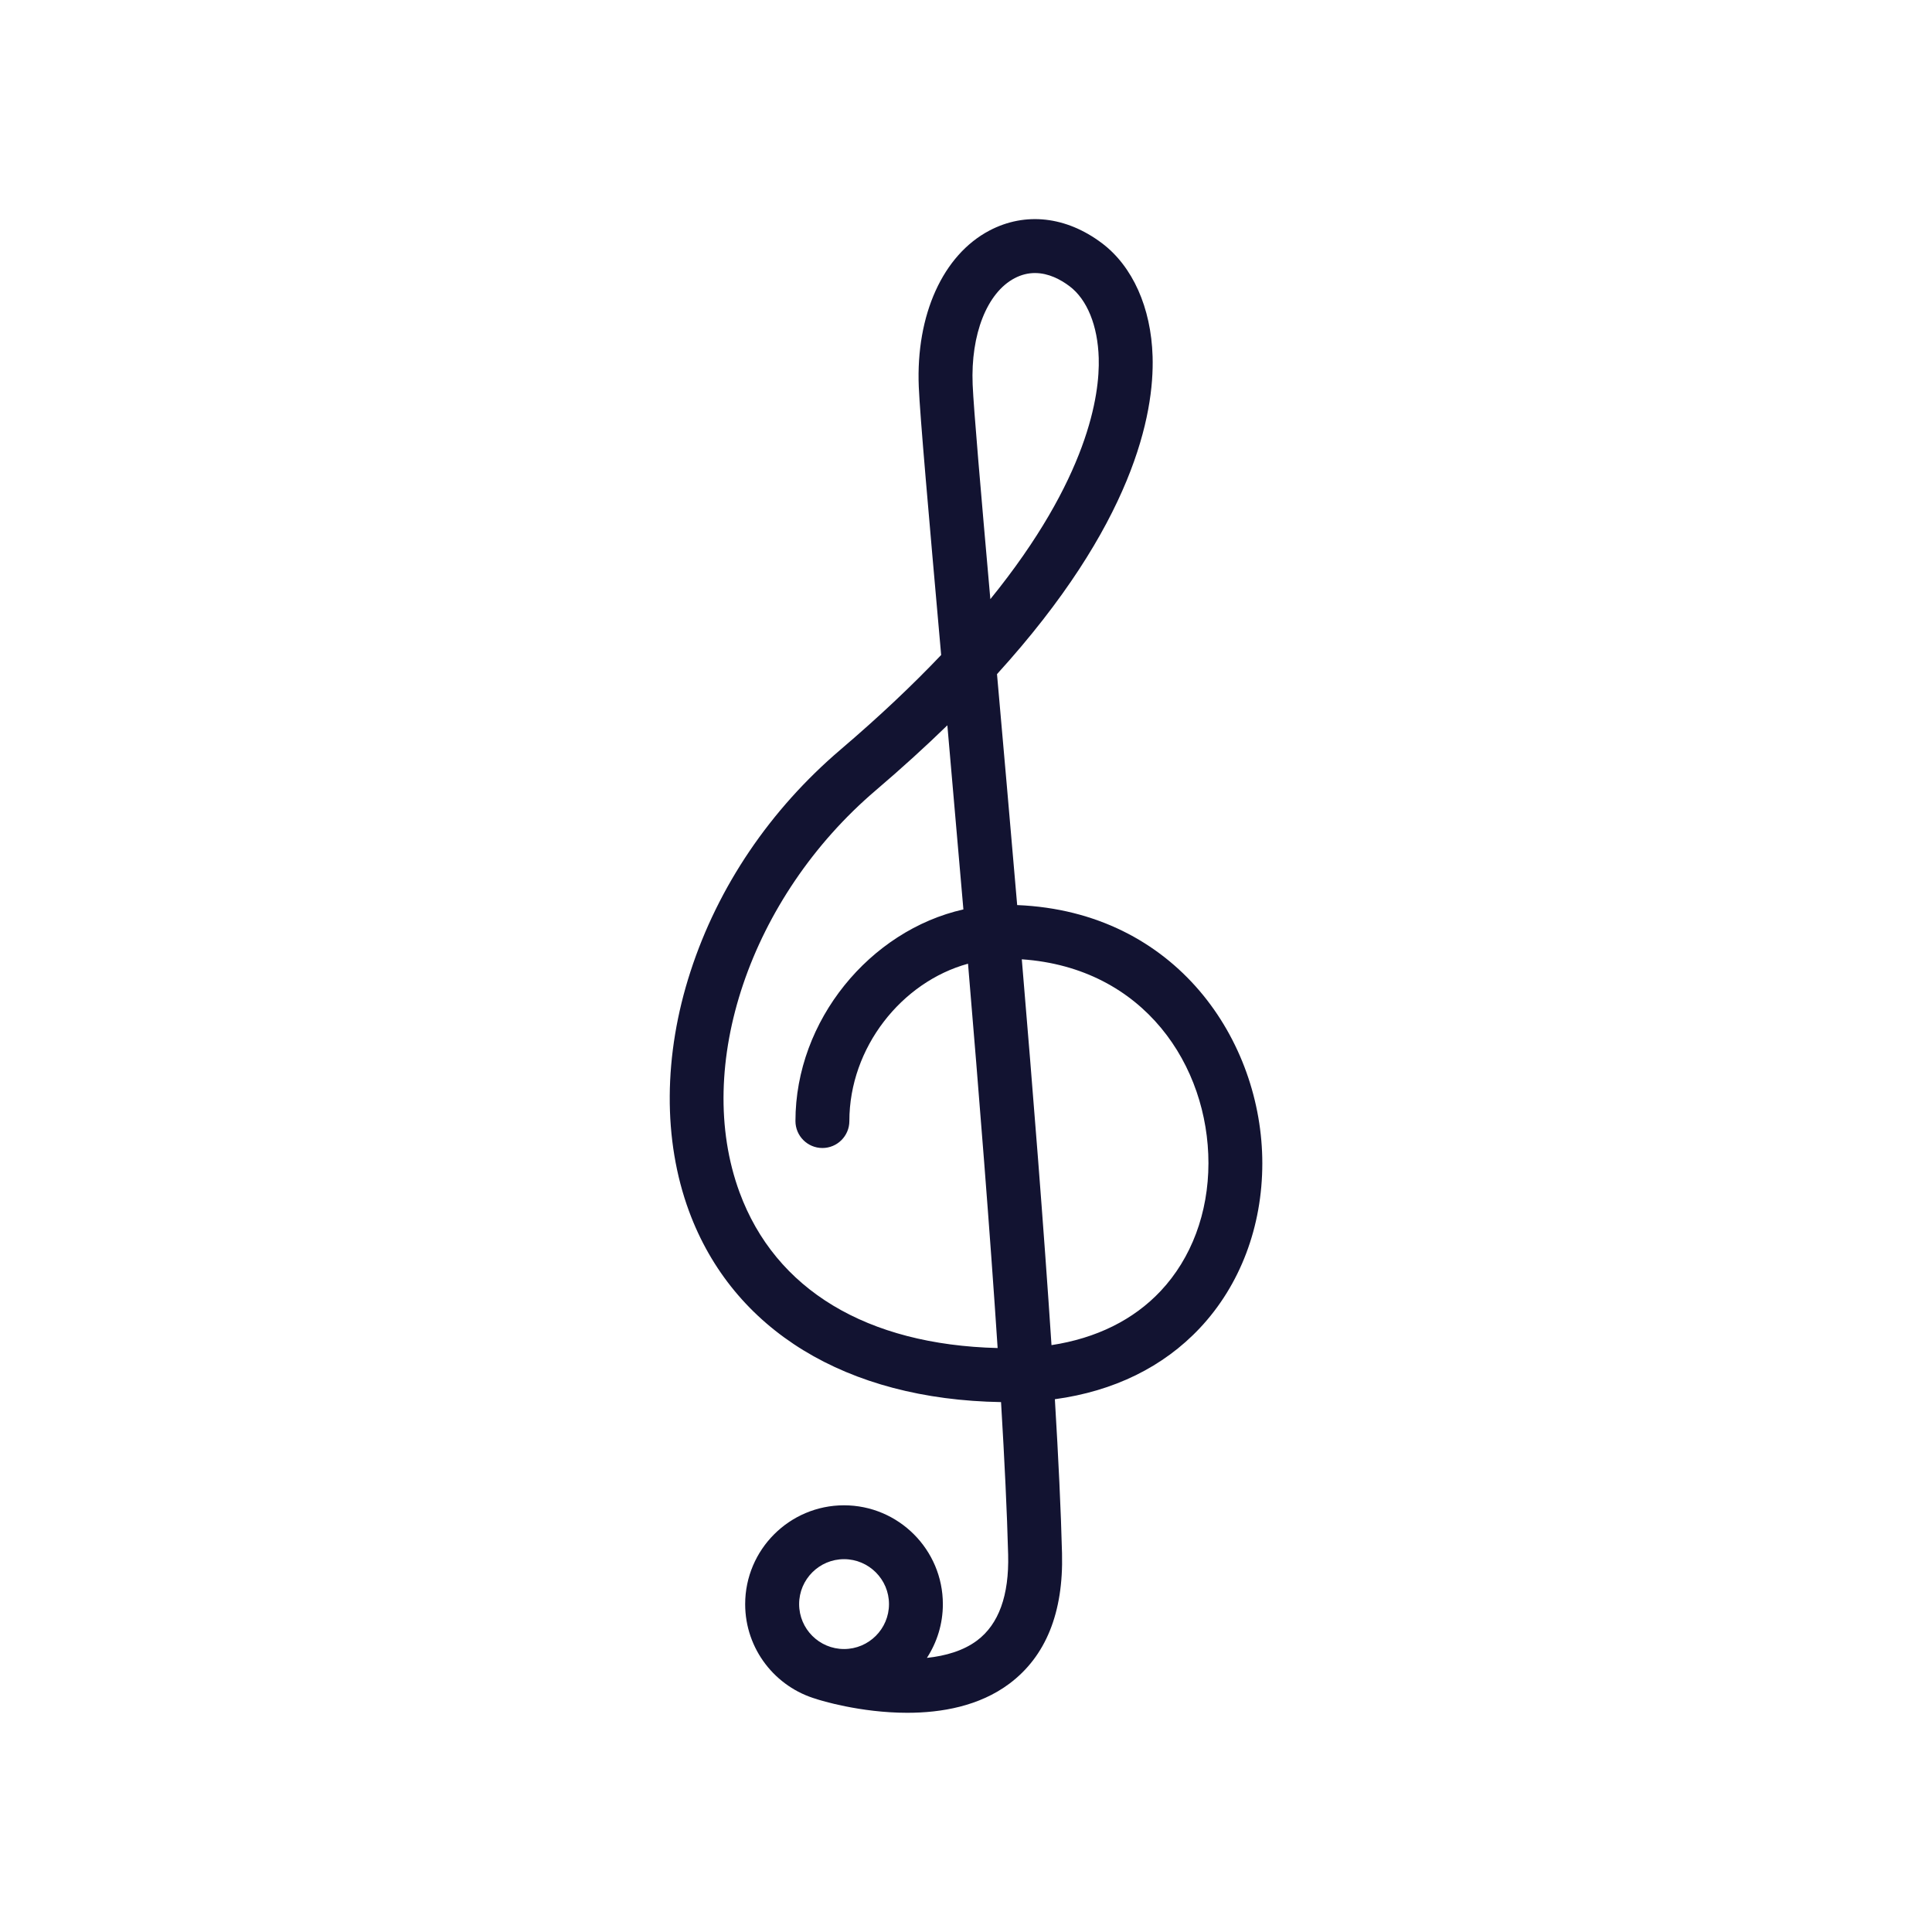 <?xml version="1.0" encoding="utf-8"?>
<!-- Generator: Adobe Illustrator 24.1.2, SVG Export Plug-In . SVG Version: 6.00 Build 0)  -->
<svg version="1.1" id="Warstwa_1" xmlns="http://www.w3.org/2000/svg" xmlns:xlink="http://www.w3.org/1999/xlink" x="0px" y="0px"
	 viewBox="0 0 430 430" style="enable-background:new 0 0 430 430;" xml:space="preserve">
<style type="text/css">
	.st0{fill:#08a88a;}
	.st1{fill:#121331;}
	.st2{fill:#08a88a;}
	.st3{fill:#00A689;}
	.st4{fill:none;}
	.st5{fill:none;stroke:#121331;stroke-width:12;stroke-linecap:round;stroke-linejoin:round;stroke-miterlimit:10;}
</style>
<path class="st1" d="M226.39,201.44c-1.55-18.08-3.09-35.61-4.49-51.4c30.33-33.35,35.02-57.8,34.63-70.71
	c-0.33-10.87-4.44-20.06-11.28-25.21c-7.93-5.97-17.04-7-25.01-2.82c-10.38,5.45-16.41,18.77-15.75,34.78
	c0.27,6.48,2.19,28.22,4.86,58.32c0.04,0.46,0.08,0.92,0.12,1.38c-6.28,6.61-13.67,13.62-22.35,21.02
	c-15.72,13.4-27.29,30.49-33.44,49.43c-6.04,18.57-6.16,37.5-0.34,53.31c9.77,26.52,35.02,41.95,69.46,42.52
	c0.78,13.01,1.34,24.59,1.58,33.97c0.23,9.05-2.09,15.47-6.9,19.08c-3.06,2.3-7.04,3.44-11.18,3.88c2.24-3.45,3.55-7.55,3.55-11.96
	c0-12.13-9.87-22-22-22s-22,9.87-22,22c0,10.02,6.73,18.49,15.91,21.13c0.01,0,0.03,0.01,0.04,0.02c0.63,0.21,9.6,3.03,20.13,3.03
	c7.6,0,16.02-1.47,22.71-6.47c8.12-6.07,12.07-15.83,11.73-29.01c-0.24-9.49-0.8-21.18-1.59-34.31c13.1-1.78,24.13-7.17,32.28-15.85
	c8.96-9.54,13.89-22.56,13.89-36.66C280.95,231.72,261.86,202.89,226.39,201.44z M225.82,61.92c1.56-0.82,3.08-1.15,4.53-1.15
	c3.02,0,5.71,1.44,7.69,2.93c3.92,2.95,6.29,8.78,6.5,15.99c0.25,8.15-2.3,26.76-24.12,53.66c-2.12-23.99-3.71-42.31-3.94-47.77
	C216.02,74.42,219.68,65.14,225.82,61.92z M164.6,265.38c-10.34-28.07,2.41-65.69,30.3-89.46c5.84-4.98,11.14-9.81,15.95-14.49
	c1.14,12.94,2.35,26.79,3.57,40.98c-20.75,4.67-37.38,24.68-37.38,47.1c0,3.31,2.69,6,6,6s6-2.69,6-6
	c0-16.34,11.63-30.97,26.41-35.02c2.48,29.44,4.89,59.63,6.59,85.54C192.93,299.3,172.59,287.06,164.6,265.38z M187.86,347.02
	c5.51,0,10,4.49,10,10s-4.48,10-10,10s-10-4.48-10-10S182.35,347.02,187.86,347.02z M258.32,287.34
	c-6.04,6.43-14.33,10.52-24.29,12.04c-1.71-26.04-4.12-56.34-6.61-85.87c27.29,1.88,41.54,23.76,41.54,45.38
	C268.95,269.94,265.18,280.04,258.32,287.34z"/>
</svg>
